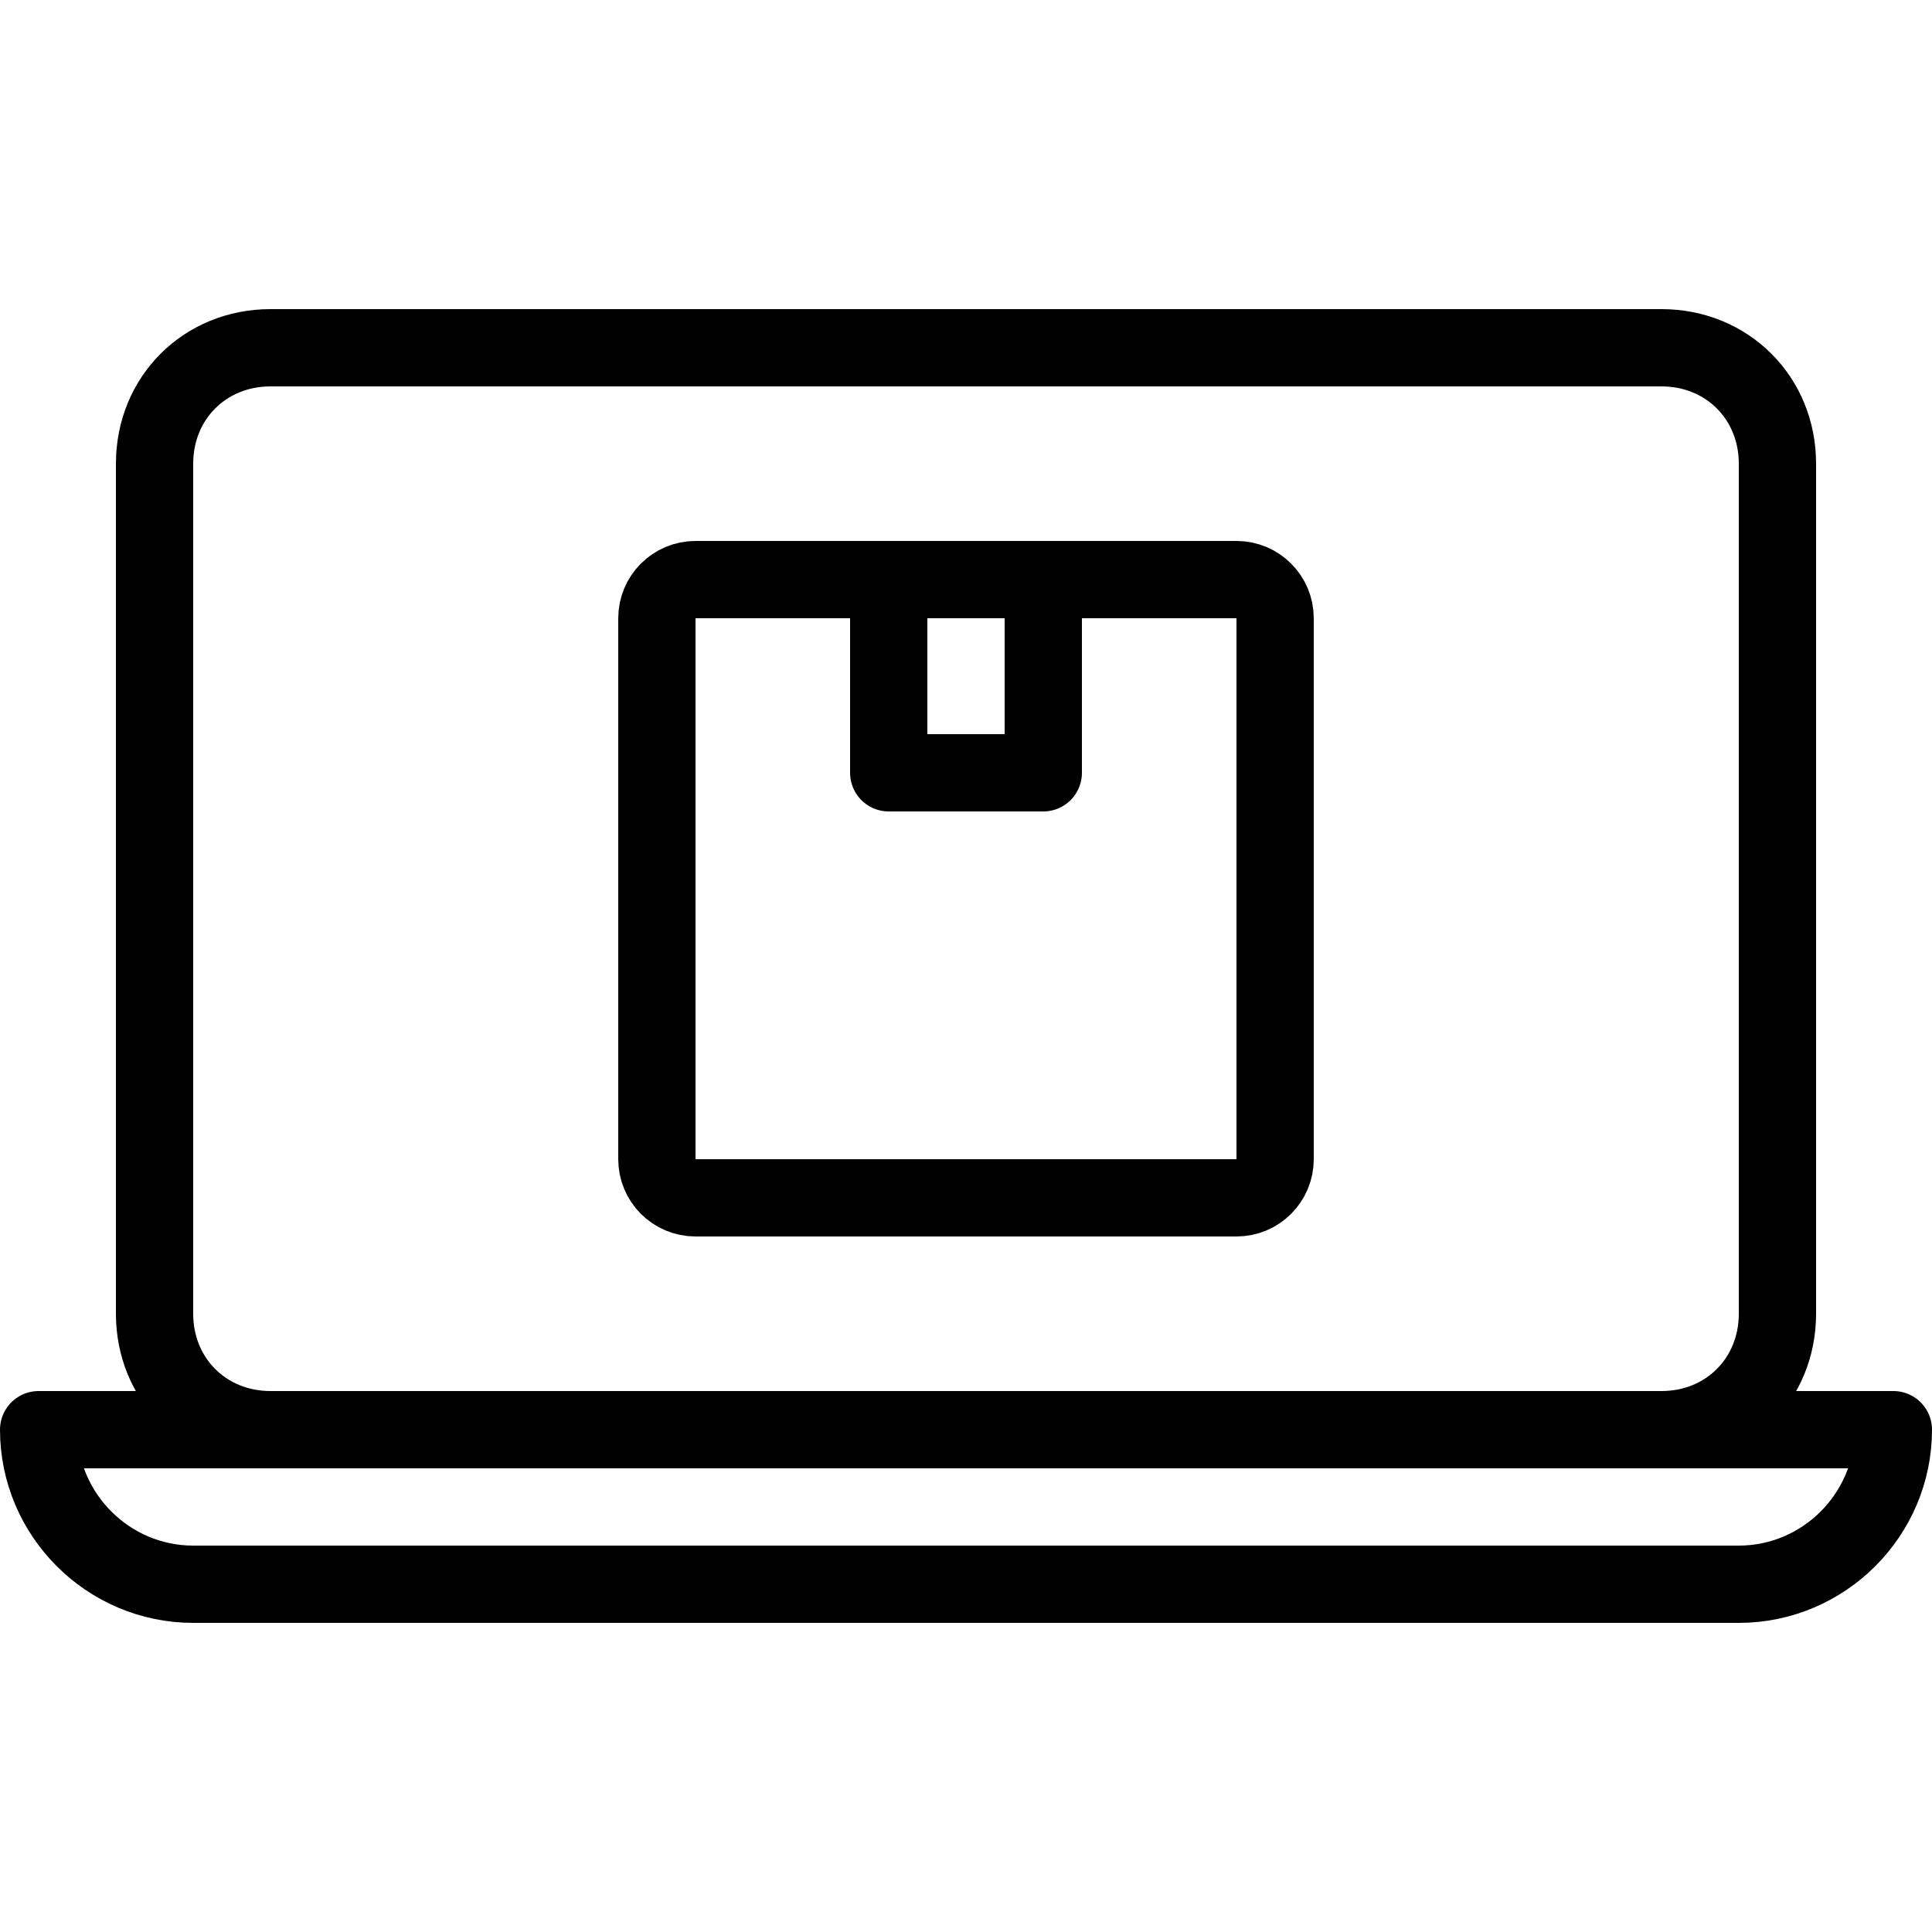 <?xml version="1.0" encoding="iso-8859-1"?>
<!-- Generator: Adobe Illustrator 23.0.3, SVG Export Plug-In . SVG Version: 6.00 Build 0)  -->
<svg version="1.1" id="Layer_1" xmlns="http://www.w3.org/2000/svg" xmlns:xlink="http://www.w3.org/1999/xlink" x="0px" y="0px"
	 viewBox="0 0 50 50" style="enable-background:new 0 0 50 50;" xml:space="preserve">
<path style="fill:none;stroke:#000000;stroke-width:2;stroke-linejoin:round;stroke-miterlimit:10;" d="M43,9H7c-1.7,0-3,1.3-3,3v22
	c0,1.7,1.3,3,3,3h36c1.7,0,3-1.3,3-3V12C46,10.3,44.7,9,43,9z"/>
<path style="fill:none;stroke:#000000;stroke-width:2;stroke-linejoin:round;stroke-miterlimit:10;" d="M45,41H5c-2.2,0-4-1.8-4-4
	l0,0h48l0,0C49,39.2,47.2,41,45,41z"/>
<path style="fill:none;stroke:#000000;stroke-width:2;stroke-linejoin:round;stroke-miterlimit:10;" d="M33,30c0,0.552-0.448,1-1,1
	H18c-0.552,0-1-0.448-1-1V16c0-0.552,0.448-1,1-1h14c0.552,0,1,0.448,1,1V30z"/>
<polyline style="fill:none;stroke:#000000;stroke-width:2;stroke-linejoin:round;stroke-miterlimit:10;" points="23,15 23,20 27,20 
	27,15 "/>
</svg>